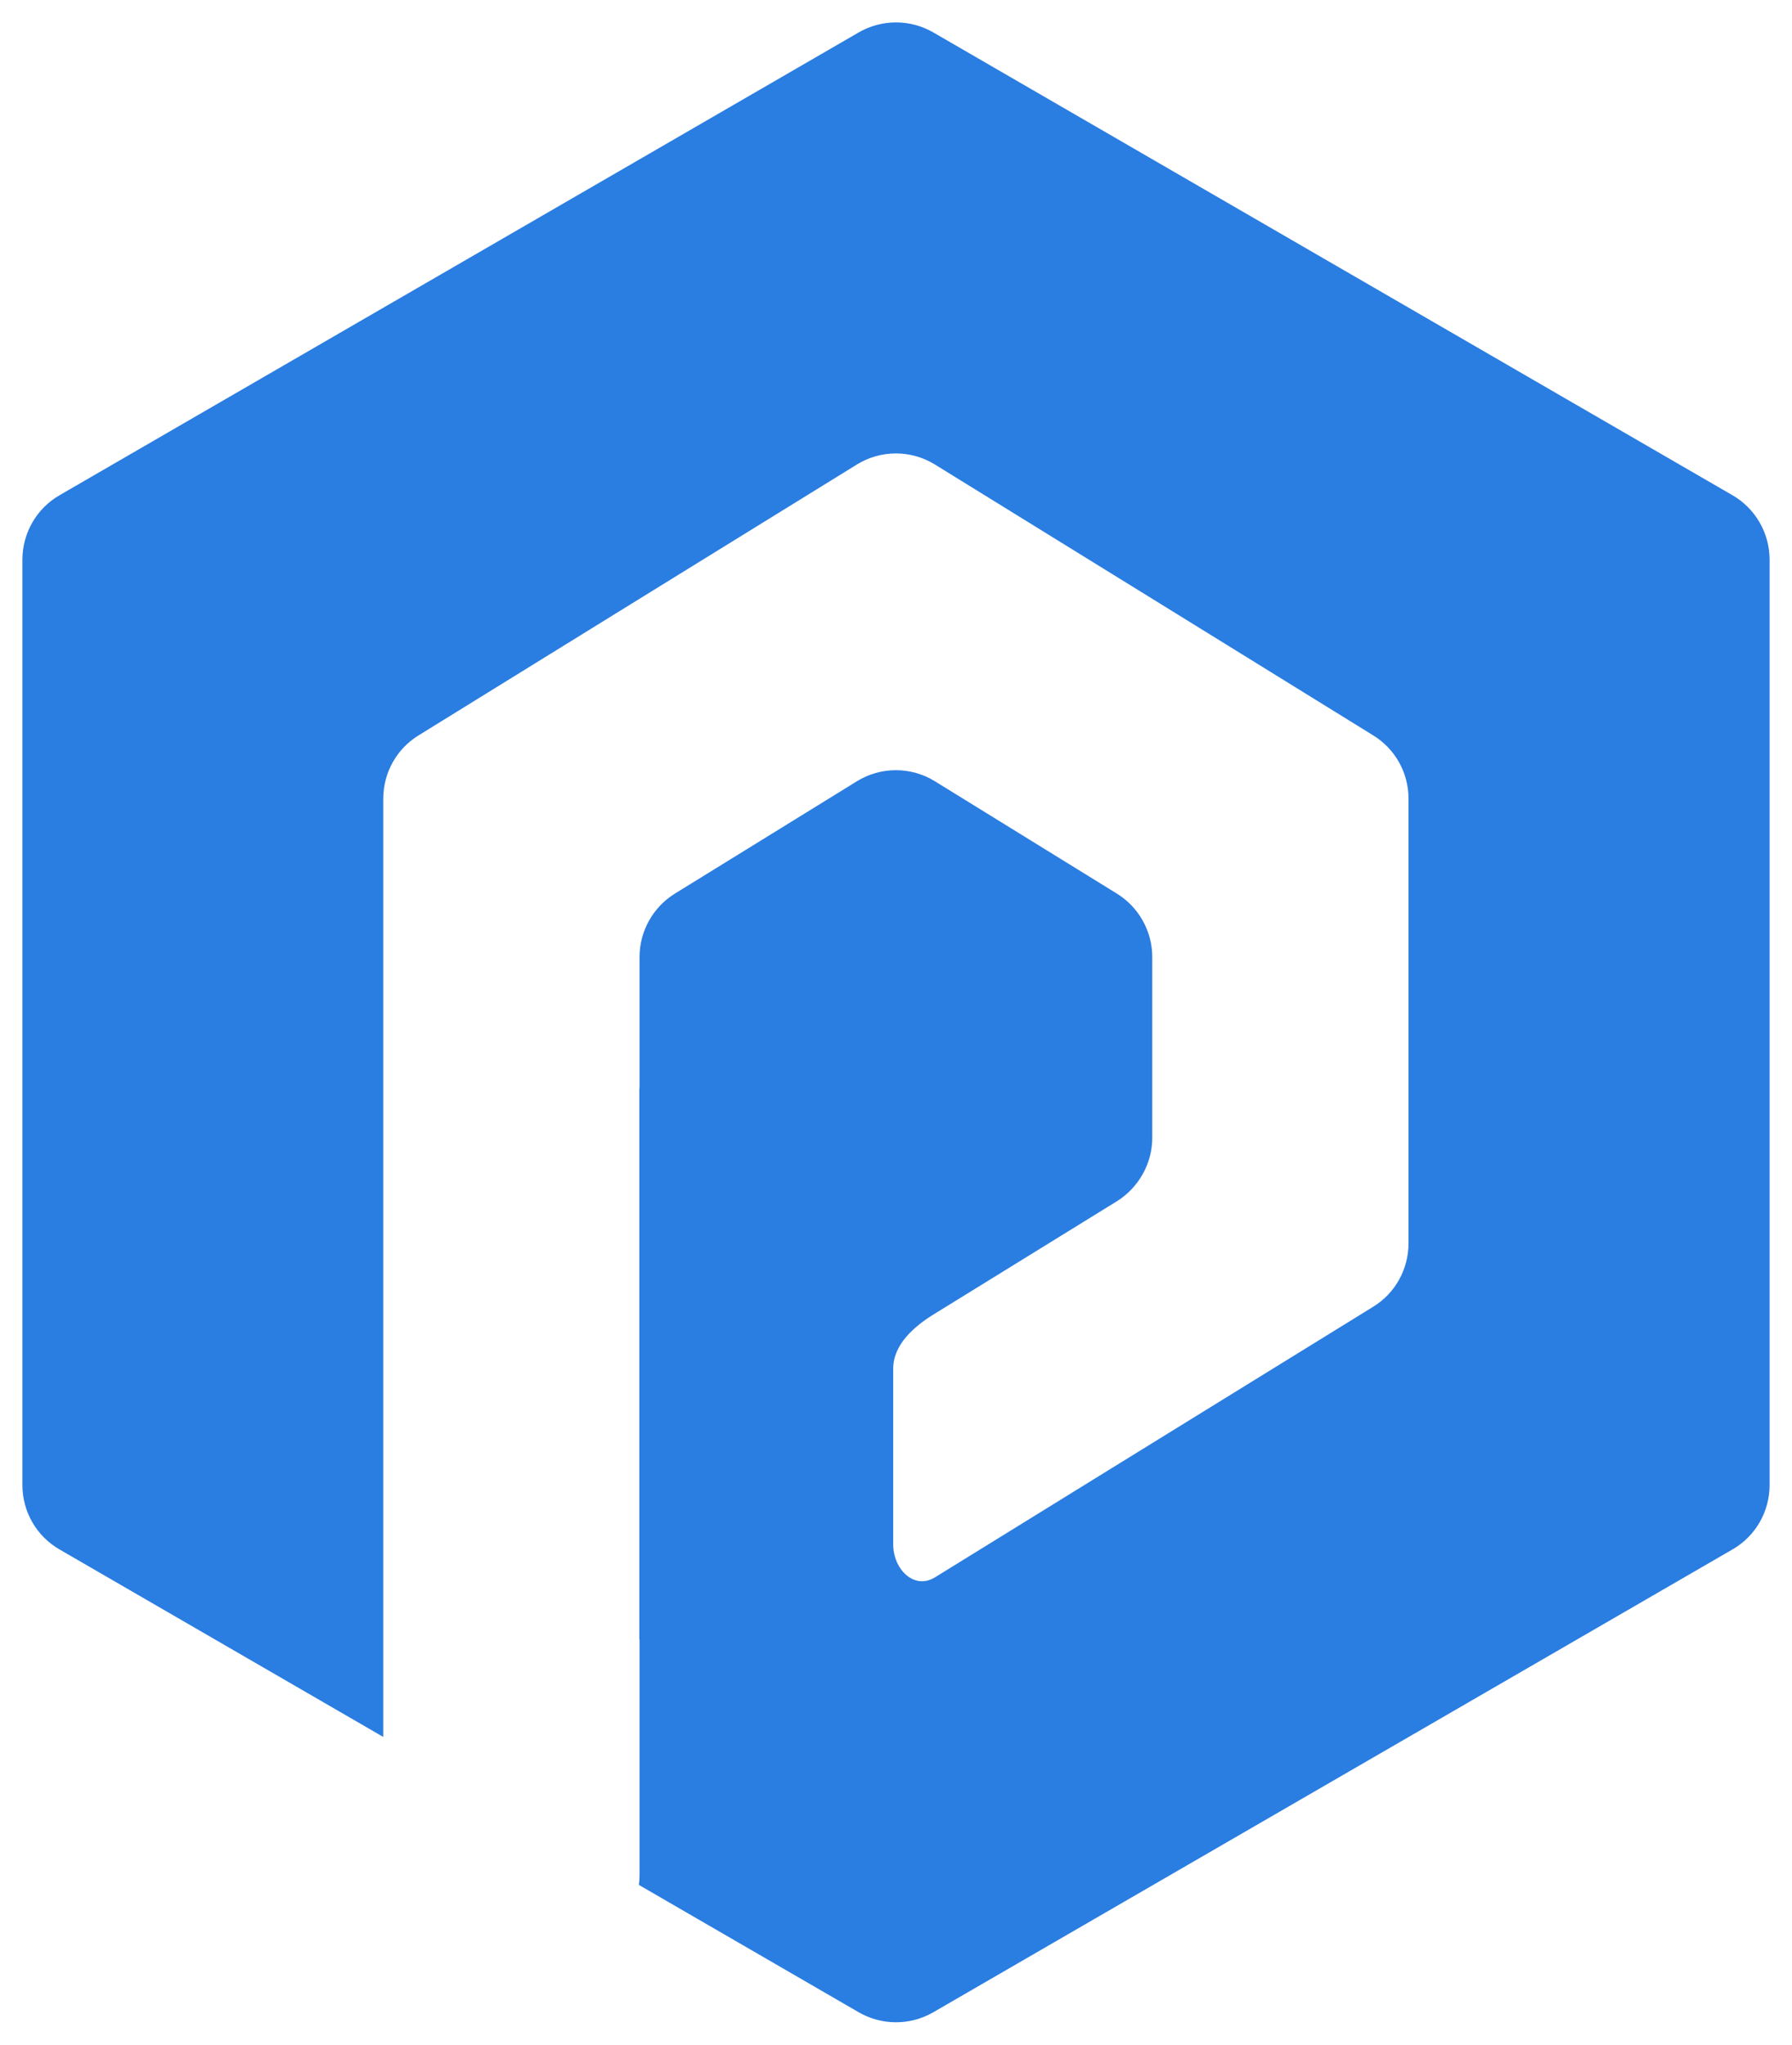 <svg width="320" height="365" viewBox="0 0 320 365" fill="none" xmlns="http://www.w3.org/2000/svg">
<g filter="url(#filter0_d_222_2475)">
<path fill-rule="evenodd" clip-rule="evenodd" d="M166.646 1.78C162.521 -0.593 157.479 -0.593 153.354 1.78L10.646 84.397C6.521 86.771 4 91.174 4 95.921V261.079C4 265.865 6.521 270.229 10.646 272.603L68.44 306.063V138.57C68.44 133.975 70.808 129.688 74.742 127.276L114.201 102.889L153.01 78.923C157.288 76.281 162.674 76.281 166.952 78.923L205.761 102.889L245.219 127.276C249.154 129.688 251.522 133.975 251.522 138.57V217.933C251.522 222.565 249.154 226.853 245.219 229.265L205.761 253.614L166.952 277.579C163.209 279.877 159.503 276.086 159.503 271.722V240.291C159.503 236.003 163.285 232.71 166.952 230.49L199.458 210.429C203.355 207.979 205.761 203.691 205.761 199.097V166.862C205.761 162.229 203.355 157.941 199.458 155.529L166.952 135.469C162.674 132.827 157.288 132.827 153.01 135.469L120.503 155.529C116.607 157.941 114.201 162.229 114.201 166.862V190.253C114.201 190.253 114.163 190.253 114.163 190.292V288.682H114.201C114.201 288.682 114.201 288.682 114.201 288.72V330.718C114.201 331.33 114.163 331.905 114.086 332.479L153.354 355.22C157.479 357.593 162.521 357.593 166.646 355.22L309.354 272.603C313.479 270.229 316 265.865 316 261.079V95.921C316 91.174 313.479 86.771 309.354 84.397L166.646 1.78Z" fill="#2A7DE1"/>
</g>
<defs>
<filter id="filter0_d_222_2475" x="0" y="0" width="320" height="365" filterUnits="userSpaceOnUse" color-interpolation-filters="sRGB">
<feFlood flood-opacity="0" result="BackgroundImageFix"/>
<feColorMatrix in="SourceAlpha" type="matrix" values="0 0 0 0 0 0 0 0 0 0 0 0 0 0 0 0 0 0 127 0" result="hardAlpha"/>
<feOffset dy="4"/>
<feGaussianBlur stdDeviation="2"/>
<feComposite in2="hardAlpha" operator="out"/>
<feColorMatrix type="matrix" values="0 0 0 0 0 0 0 0 0 0 0 0 0 0 0 0 0 0 0.25 0"/>
<feBlend mode="normal" in2="BackgroundImageFix" result="effect1_dropShadow_222_2475"/>
<feBlend mode="normal" in="SourceGraphic" in2="effect1_dropShadow_222_2475" result="shape"/>
</filter>
</defs>
</svg>
